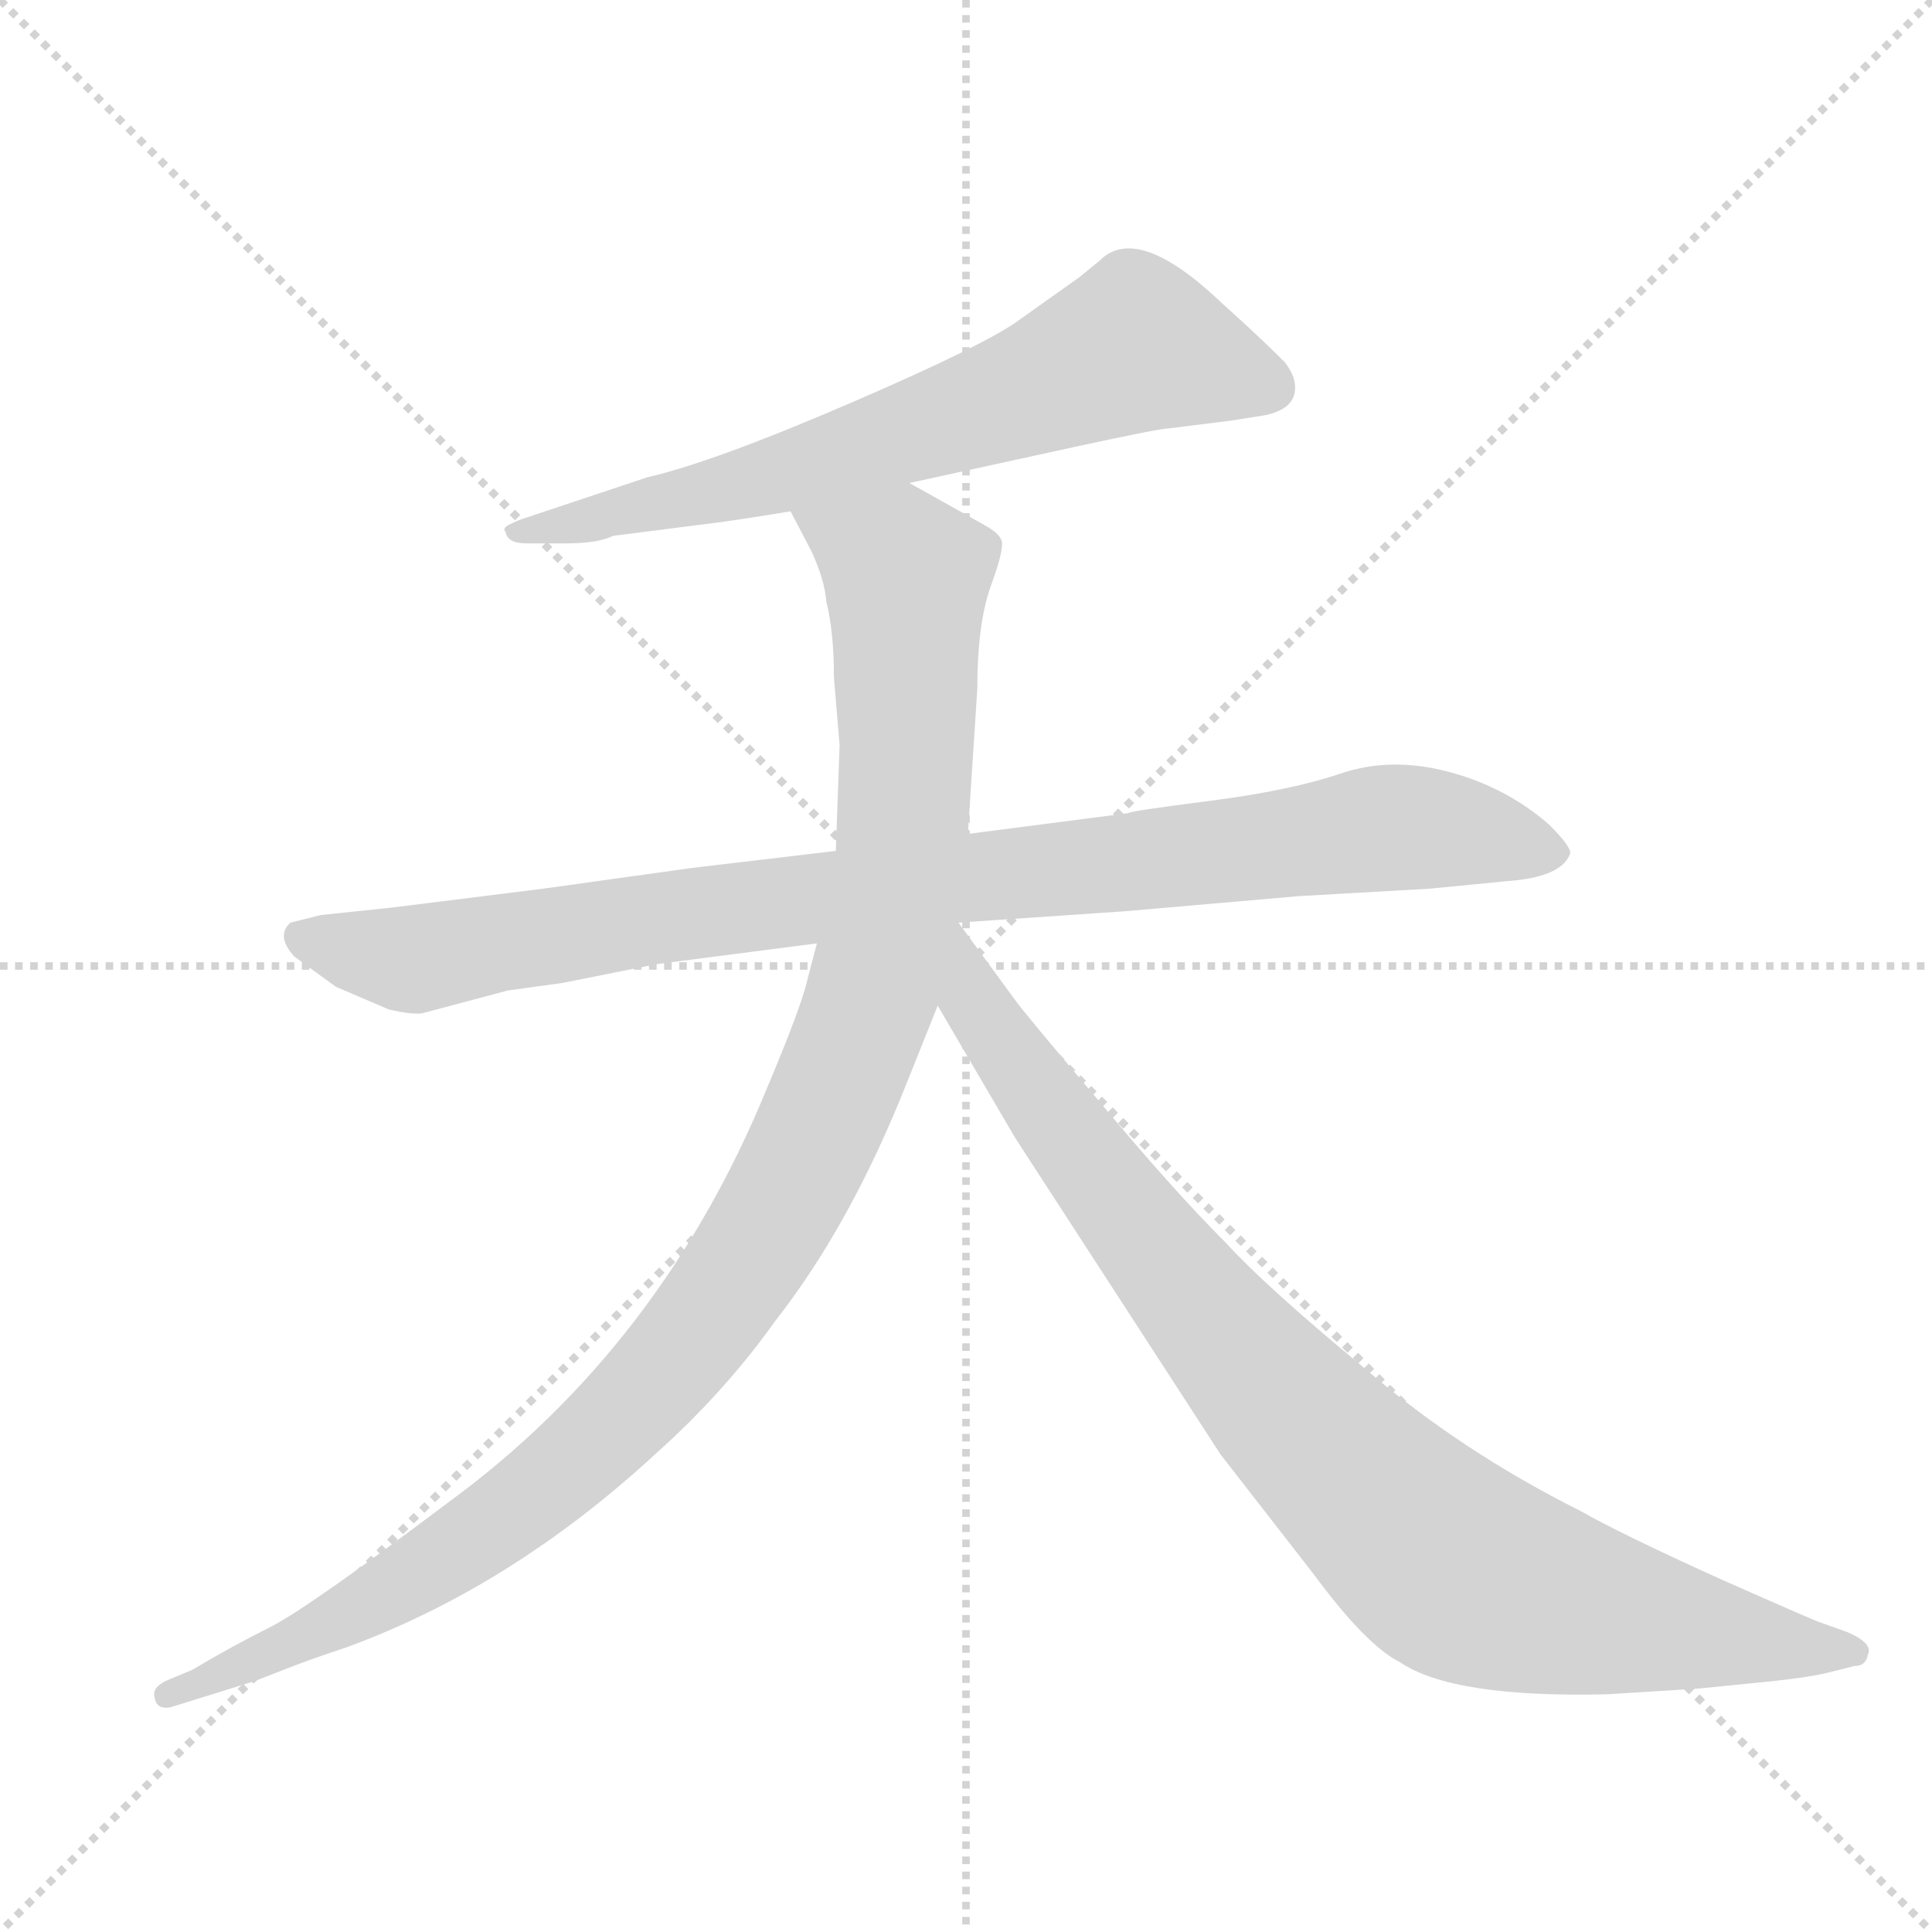 <svg xmlns="http://www.w3.org/2000/svg" version="1.1" viewBox="0 0 1024 1024">
  <g stroke="lightgray" stroke-dasharray="1,1" stroke-width="1" transform="scale(4, 4)">
    <line x1="0" y1="0" x2="256" y2="256" />
    <line x1="256" y1="0" x2="0" y2="256" />
    <line x1="128" y1="0" x2="128" y2="256" />
    <line x1="0" y1="128" x2="256" y2="128" />
  </g>
  <g transform="scale(1.0, -1.0) translate(0.0, -833.00)">
    <style type="text/css">
      
        @keyframes keyframes0 {
          from {
            stroke: blue;
            stroke-dashoffset: 674;
            stroke-width: 128;
          }
          69% {
            animation-timing-function: step-end;
            stroke: blue;
            stroke-dashoffset: 0;
            stroke-width: 128;
          }
          to {
            stroke: black;
            stroke-width: 1024;
          }
        }
        #make-me-a-hanzi-animation-0 {
          animation: keyframes0 0.799s both;
          animation-delay: 0s;
          animation-timing-function: linear;
        }
      
        @keyframes keyframes1 {
          from {
            stroke: blue;
            stroke-dashoffset: 927;
            stroke-width: 128;
          }
          75% {
            animation-timing-function: step-end;
            stroke: blue;
            stroke-dashoffset: 0;
            stroke-width: 128;
          }
          to {
            stroke: black;
            stroke-width: 1024;
          }
        }
        #make-me-a-hanzi-animation-1 {
          animation: keyframes1 1.004s both;
          animation-delay: 0.799s;
          animation-timing-function: linear;
        }
      
        @keyframes keyframes2 {
          from {
            stroke: blue;
            stroke-dashoffset: 1089;
            stroke-width: 128;
          }
          78% {
            animation-timing-function: step-end;
            stroke: blue;
            stroke-dashoffset: 0;
            stroke-width: 128;
          }
          to {
            stroke: black;
            stroke-width: 1024;
          }
        }
        #make-me-a-hanzi-animation-2 {
          animation: keyframes2 1.136s both;
          animation-delay: 1.803s;
          animation-timing-function: linear;
        }
      
        @keyframes keyframes3 {
          from {
            stroke: blue;
            stroke-dashoffset: 904;
            stroke-width: 128;
          }
          75% {
            animation-timing-function: step-end;
            stroke: blue;
            stroke-dashoffset: 0;
            stroke-width: 128;
          }
          to {
            stroke: black;
            stroke-width: 1024;
          }
        }
        #make-me-a-hanzi-animation-3 {
          animation: keyframes3 0.986s both;
          animation-delay: 2.939s;
          animation-timing-function: linear;
        }
      
    </style>
    
      <path d="M 482 577 L 569 596 Q 615 606 620 606 L 652 610 L 671 613 Q 684 616 686 624 Q 688 632 681 641 Q 667 655 648 672 Q 603 715 583 695 L 572 686 L 541 664 Q 524 651 451 619.5 Q 378 588 343 580 L 277 558 Q 274 557 270 555 Q 266 553 268 551 Q 269 545 279 545 L 300 545 Q 317 545 325 549 L 380 556 Q 395 558 419 562 L 482 577 Z" fill="lightgray" />
    
      <path d="M 443 382 L 367 373 L 288 362 L 208 352 L 170 348 L 154 344 Q 146 337 156 326 L 178 310 L 206 298 Q 219 295 224 296 L 269 308 L 298 312 L 348 322 L 433 333 L 508 344 L 596 350 L 688 358 L 758 362 L 799 366 Q 827 368 832 380 Q 834 383 821 396 Q 798 416 767.5 424 Q 737 432 710.5 423 Q 684 414 641 408.5 Q 598 403 598 402 L 513 391 L 443 382 Z" fill="lightgray" />
    
      <path d="M 445 438 L 443 382 L 433 333 L 428 314 Q 425 300 406 255 Q 350 119 238 37 Q 165 -18 144 -29 Q 122 -40 102 -52 L 90 -57 Q 80 -61 82 -67 Q 83 -73 90 -72 L 135 -58 L 153 -51 Q 163 -47 184 -40 Q 271 -8 347 62 Q 384 95 411 133 Q 451 184 481 260 L 497 300 L 513 391 L 518 468 Q 518 502 525 522 Q 532 541 531 546 Q 530 550 523 554 Q 516 558 482 577 C 456 592 405 589 419 562 L 430 541 Q 437 526 438 514 Q 442 498 442 474 L 445 438 Z" fill="lightgray" />
    
      <path d="M 497 300 L 538 230 L 647 62 L 696 -1 Q 724 -39 742 -48 Q 770 -67 852 -65 L 900 -62 L 940 -58 Q 958 -56 967 -54 L 983 -50 Q 989 -50 990 -44 Q 993 -38 979 -32 L 965 -27 Q 964 -27 912 -4 Q 859 20 838 32 Q 774 64 723 108 Q 671 151 650 174 Q 621 203 582 250 Q 543 296 538 303 L 508 344 C 490 368 466 353 497 300 Z" fill="lightgray" />
    
    
      <clipPath id="make-me-a-hanzi-clip-0">
        <path d="M 482 577 L 569 596 Q 615 606 620 606 L 652 610 L 671 613 Q 684 616 686 624 Q 688 632 681 641 Q 667 655 648 672 Q 603 715 583 695 L 572 686 L 541 664 Q 524 651 451 619.5 Q 378 588 343 580 L 277 558 Q 274 557 270 555 Q 266 553 268 551 Q 269 545 279 545 L 300 545 Q 317 545 325 549 L 380 556 Q 395 558 419 562 L 482 577 Z" />
      </clipPath>
      <path clip-path="url(#make-me-a-hanzi-clip-0)" d="M 674 628 L 601 650 L 524 618 L 395 576 L 275 550" fill="none" id="make-me-a-hanzi-animation-0" stroke-dasharray="546 1092" stroke-linecap="round" />
    
      <clipPath id="make-me-a-hanzi-clip-1">
        <path d="M 443 382 L 367 373 L 288 362 L 208 352 L 170 348 L 154 344 Q 146 337 156 326 L 178 310 L 206 298 Q 219 295 224 296 L 269 308 L 298 312 L 348 322 L 433 333 L 508 344 L 596 350 L 688 358 L 758 362 L 799 366 Q 827 368 832 380 Q 834 383 821 396 Q 798 416 767.5 424 Q 737 432 710.5 423 Q 684 414 641 408.5 Q 598 403 598 402 L 513 391 L 443 382 Z" />
      </clipPath>
      <path clip-path="url(#make-me-a-hanzi-clip-1)" d="M 160 337 L 224 325 L 347 347 L 743 395 L 824 381" fill="none" id="make-me-a-hanzi-animation-1" stroke-dasharray="799 1598" stroke-linecap="round" />
    
      <clipPath id="make-me-a-hanzi-clip-2">
        <path d="M 445 438 L 443 382 L 433 333 L 428 314 Q 425 300 406 255 Q 350 119 238 37 Q 165 -18 144 -29 Q 122 -40 102 -52 L 90 -57 Q 80 -61 82 -67 Q 83 -73 90 -72 L 135 -58 L 153 -51 Q 163 -47 184 -40 Q 271 -8 347 62 Q 384 95 411 133 Q 451 184 481 260 L 497 300 L 513 391 L 518 468 Q 518 502 525 522 Q 532 541 531 546 Q 530 550 523 554 Q 516 558 482 577 C 456 592 405 589 419 562 L 430 541 Q 437 526 438 514 Q 442 498 442 474 L 445 438 Z" />
      </clipPath>
      <path clip-path="url(#make-me-a-hanzi-clip-2)" d="M 426 559 L 472 537 L 481 527 L 481 447 L 468 329 L 453 279 L 417 200 L 374 133 L 291 47 L 221 -2 L 125 -52 L 89 -64" fill="none" id="make-me-a-hanzi-animation-2" stroke-dasharray="961 1922" stroke-linecap="round" />
    
      <clipPath id="make-me-a-hanzi-clip-3">
        <path d="M 497 300 L 538 230 L 647 62 L 696 -1 Q 724 -39 742 -48 Q 770 -67 852 -65 L 900 -62 L 940 -58 Q 958 -56 967 -54 L 983 -50 Q 989 -50 990 -44 Q 993 -38 979 -32 L 965 -27 Q 964 -27 912 -4 Q 859 20 838 32 Q 774 64 723 108 Q 671 151 650 174 Q 621 203 582 250 Q 543 296 538 303 L 508 344 C 490 368 466 353 497 300 Z" />
      </clipPath>
      <path clip-path="url(#make-me-a-hanzi-clip-3)" d="M 507 336 L 515 303 L 618 162 L 675 94 L 754 15 L 777 -1 L 841 -21 L 983 -42" fill="none" id="make-me-a-hanzi-animation-3" stroke-dasharray="776 1552" stroke-linecap="round" />
    
  </g>
</svg>